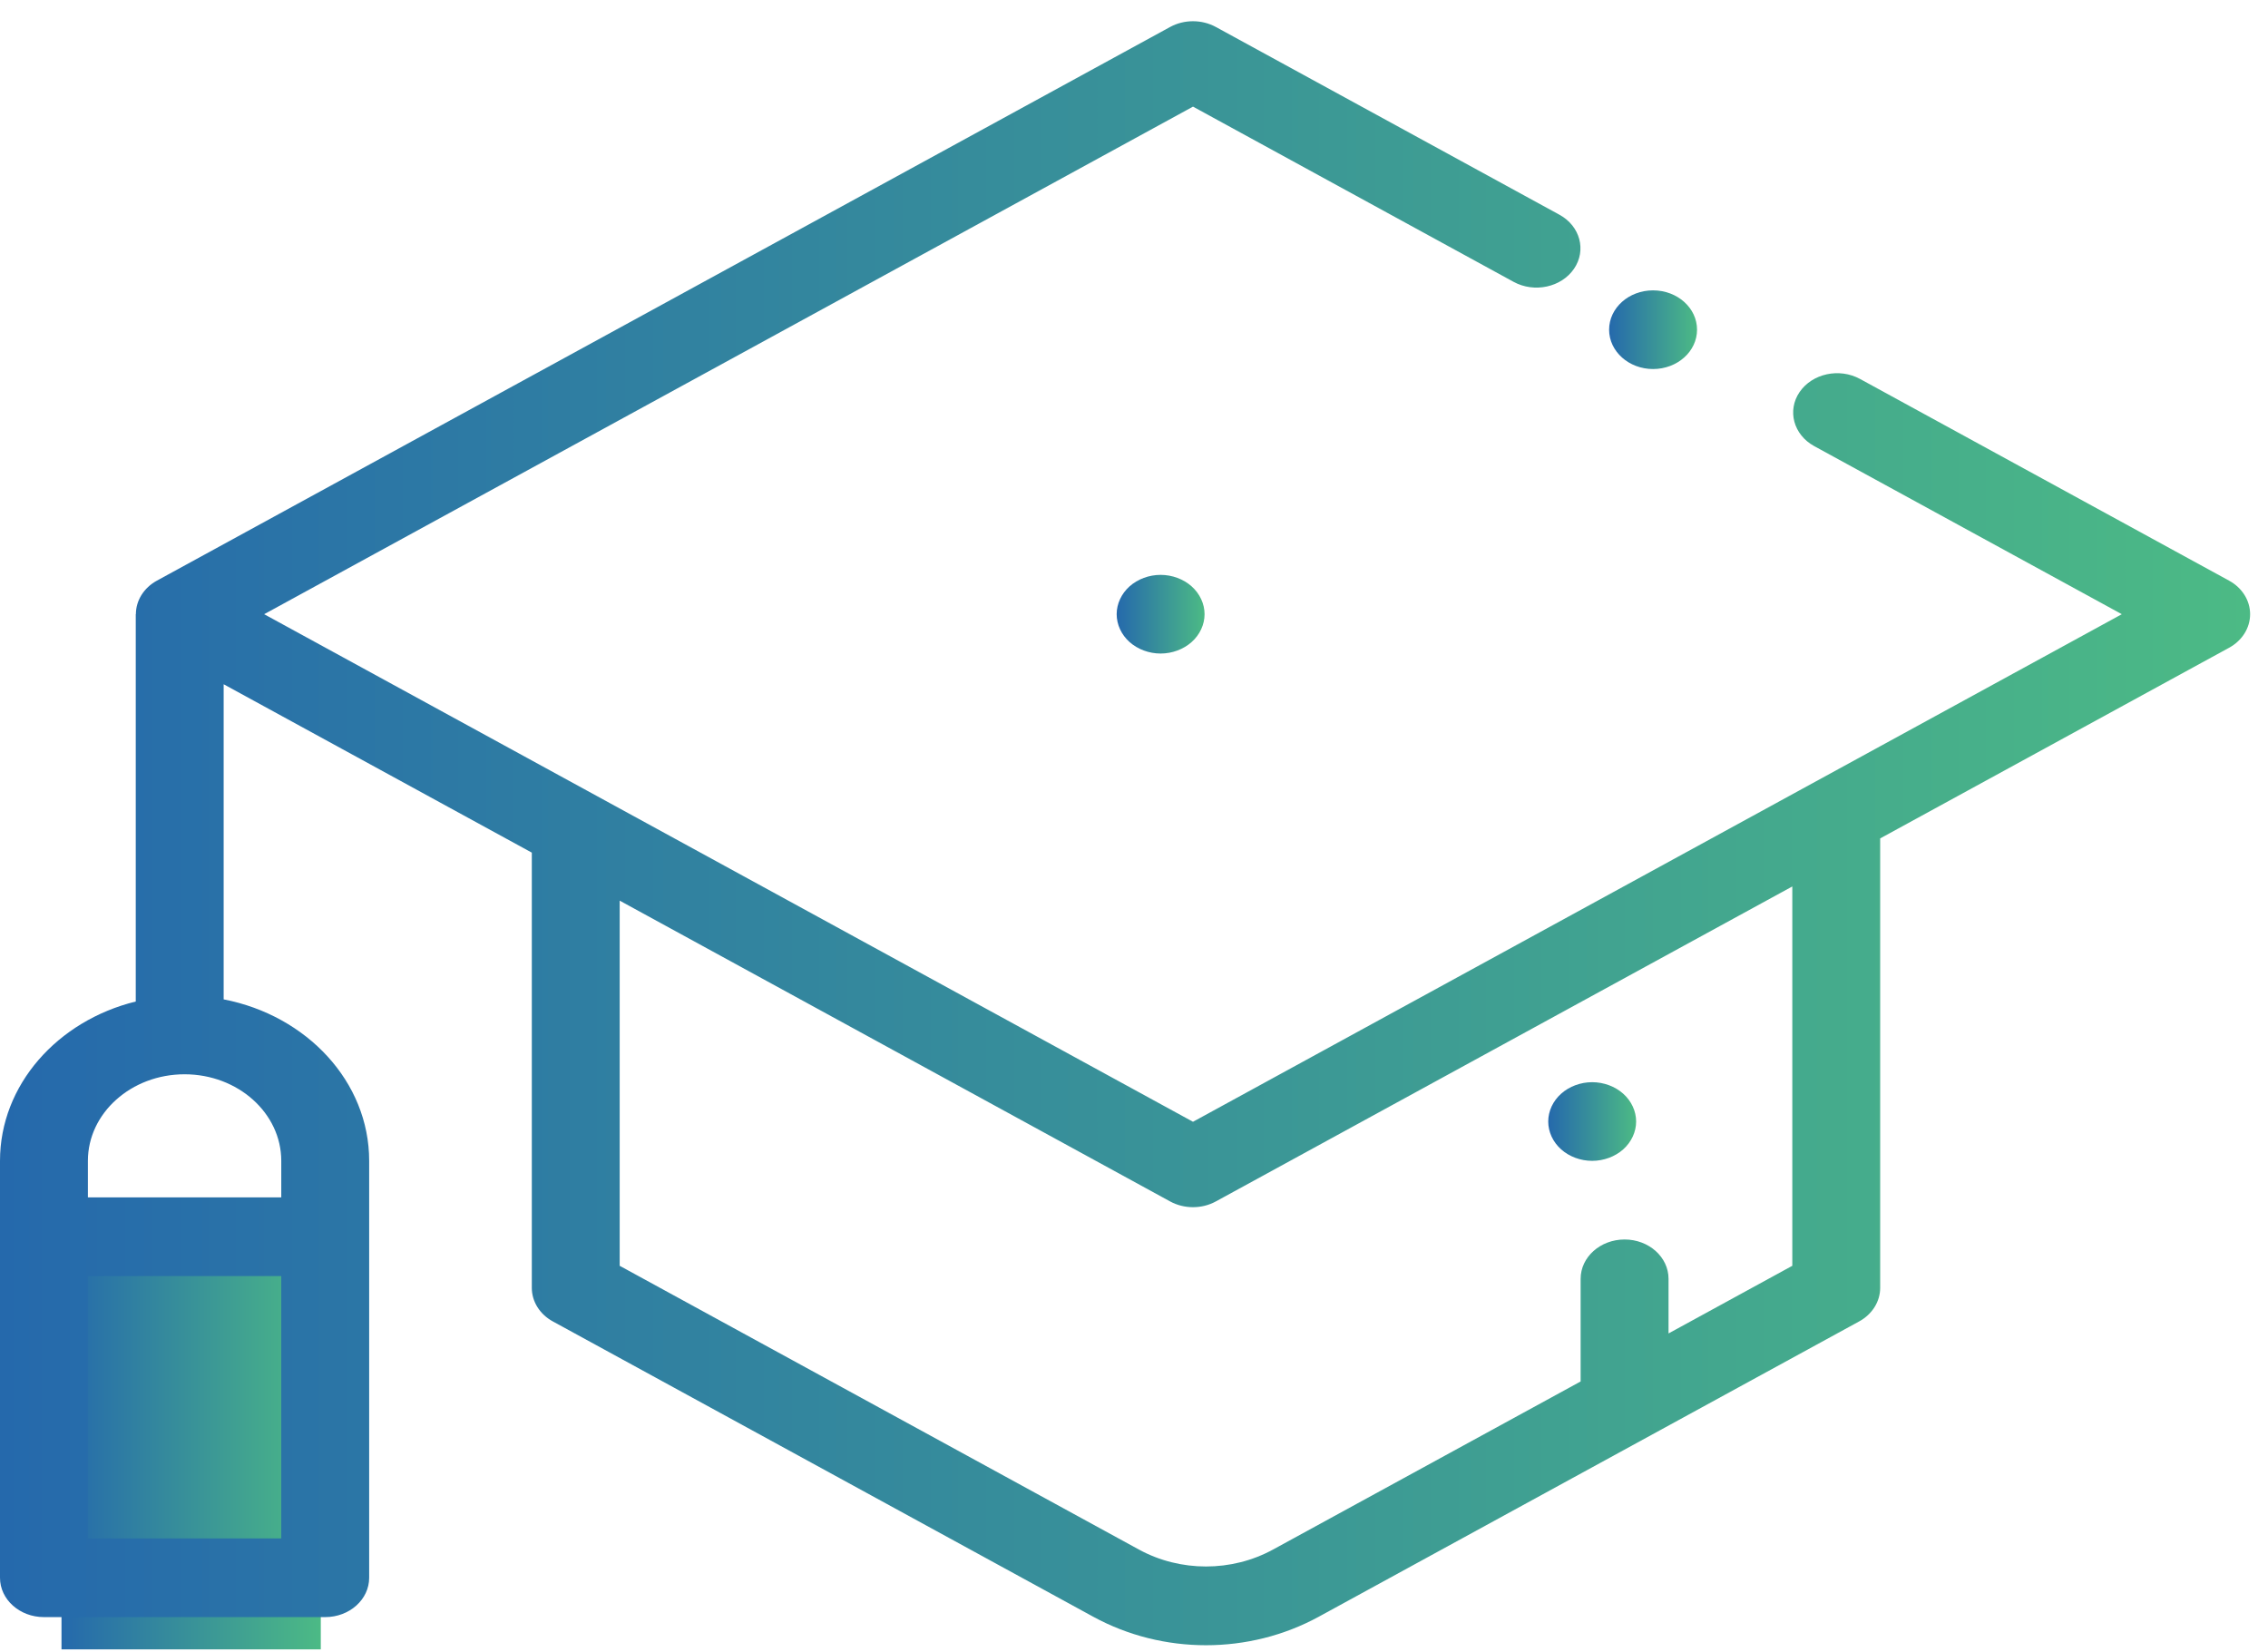 <svg width="70" height="51" viewBox="0 0 70 51" fill="none" xmlns="http://www.w3.org/2000/svg">
<path d="M51.021 11.39C51.77 11.39 52.378 10.846 52.378 10.176C52.378 9.505 51.77 8.962 51.021 8.962H51.02C50.271 8.962 49.664 9.505 49.664 10.176C49.664 10.846 50.272 11.39 51.021 11.39Z" fill="url(#paint0_linear)"/>
<rect x="1.898" y="38.564" width="8.003" height="12.343" fill="url(#paint1_linear)"/>
<path d="M68.798 17.921L57.408 11.696C56.769 11.347 55.934 11.528 55.543 12.1C55.153 12.672 55.355 13.419 55.994 13.769L65.488 18.957L36.821 34.623L8.153 18.957L36.821 3.291L46.716 8.699C47.355 9.048 48.19 8.868 48.581 8.295C48.971 7.723 48.769 6.976 48.13 6.627L37.527 0.833C37.093 0.596 36.548 0.596 36.114 0.833L4.843 17.921C4.441 18.141 4.195 18.532 4.194 18.954C4.192 18.955 4.191 18.956 4.19 18.957V30.911C1.778 31.504 0 33.483 0 35.828V48.697C0 49.367 0.607 49.911 1.356 49.911H10.037C10.787 49.911 11.394 49.367 11.394 48.697V35.828C11.394 33.386 9.467 31.341 6.903 30.845V21.119L16.414 26.316V39.749C16.414 40.172 16.66 40.565 17.063 40.785L33.739 49.898C34.813 50.485 36.017 50.779 37.222 50.779C38.426 50.779 39.631 50.485 40.705 49.898L57.381 40.785C57.784 40.565 58.03 40.172 58.03 39.749V25.877L68.798 19.993C69.202 19.773 69.448 19.38 69.448 18.957C69.448 18.534 69.202 18.141 68.798 17.921ZM2.713 47.483V39.384H8.681V47.483H2.713ZM8.681 35.828V36.956H2.713V35.828C2.713 34.355 4.051 33.157 5.697 33.157C7.342 33.157 8.681 34.355 8.681 35.828ZM55.318 39.068L51.498 41.156V39.47C51.498 38.8 50.891 38.256 50.142 38.256C49.392 38.256 48.785 38.8 48.785 39.47V42.638L39.291 47.826C38.015 48.523 36.429 48.523 35.152 47.826L19.126 39.068V27.798L36.114 37.081C36.331 37.2 36.576 37.259 36.821 37.259C37.066 37.259 37.31 37.2 37.527 37.081L55.318 27.36V39.068Z" fill="url(#paint2_linear)"/>
<path d="M49.142 35.829C49.498 35.829 49.848 35.699 50.1 35.474C50.353 35.248 50.498 34.934 50.498 34.615C50.498 34.296 50.353 33.983 50.1 33.757C49.848 33.531 49.498 33.401 49.142 33.401C48.783 33.401 48.435 33.531 48.183 33.757C47.929 33.983 47.785 34.296 47.785 34.615C47.785 34.934 47.929 35.248 48.183 35.474C48.435 35.699 48.783 35.829 49.142 35.829Z" fill="url(#paint3_linear)"/>
<path d="M35.821 20.171C35.465 20.171 35.115 20.041 34.862 19.815C34.61 19.59 34.465 19.276 34.465 18.957C34.465 18.638 34.61 18.325 34.862 18.099C35.115 17.873 35.465 17.743 35.821 17.743C36.178 17.743 36.528 17.873 36.78 18.099C37.033 18.325 37.178 18.638 37.178 18.957C37.178 19.276 37.033 19.59 36.78 19.815C36.528 20.041 36.178 20.171 35.821 20.171Z" fill="url(#paint4_linear)"/>
<defs>
<linearGradient id="paint0_linear" x1="52.378" y1="10.176" x2="49.664" y2="10.176" gradientUnits="userSpaceOnUse">
<stop stop-color="#4CBA85"/>
<stop offset="1" stop-color="#2569AC"/>
</linearGradient>
<linearGradient id="paint1_linear" x1="9.901" y1="44.736" x2="1.898" y2="44.736" gradientUnits="userSpaceOnUse">
<stop stop-color="#4CBA85"/>
<stop offset="1" stop-color="#2569AC"/>
</linearGradient>
<linearGradient id="paint2_linear" x1="69.448" y1="25.717" x2="4.77092e-08" y2="25.717" gradientUnits="userSpaceOnUse">
<stop stop-color="#4CBA85"/>
<stop offset="1" stop-color="#2569AC"/>
</linearGradient>
<linearGradient id="paint3_linear" x1="50.498" y1="34.615" x2="47.785" y2="34.615" gradientUnits="userSpaceOnUse">
<stop stop-color="#4CBA85"/>
<stop offset="1" stop-color="#2569AC"/>
</linearGradient>
<linearGradient id="paint4_linear" x1="37.178" y1="18.957" x2="34.465" y2="18.957" gradientUnits="userSpaceOnUse">
<stop stop-color="#4CBA85"/>
<stop offset="1" stop-color="#2569AC"/>
</linearGradient>
</defs>
</svg>
